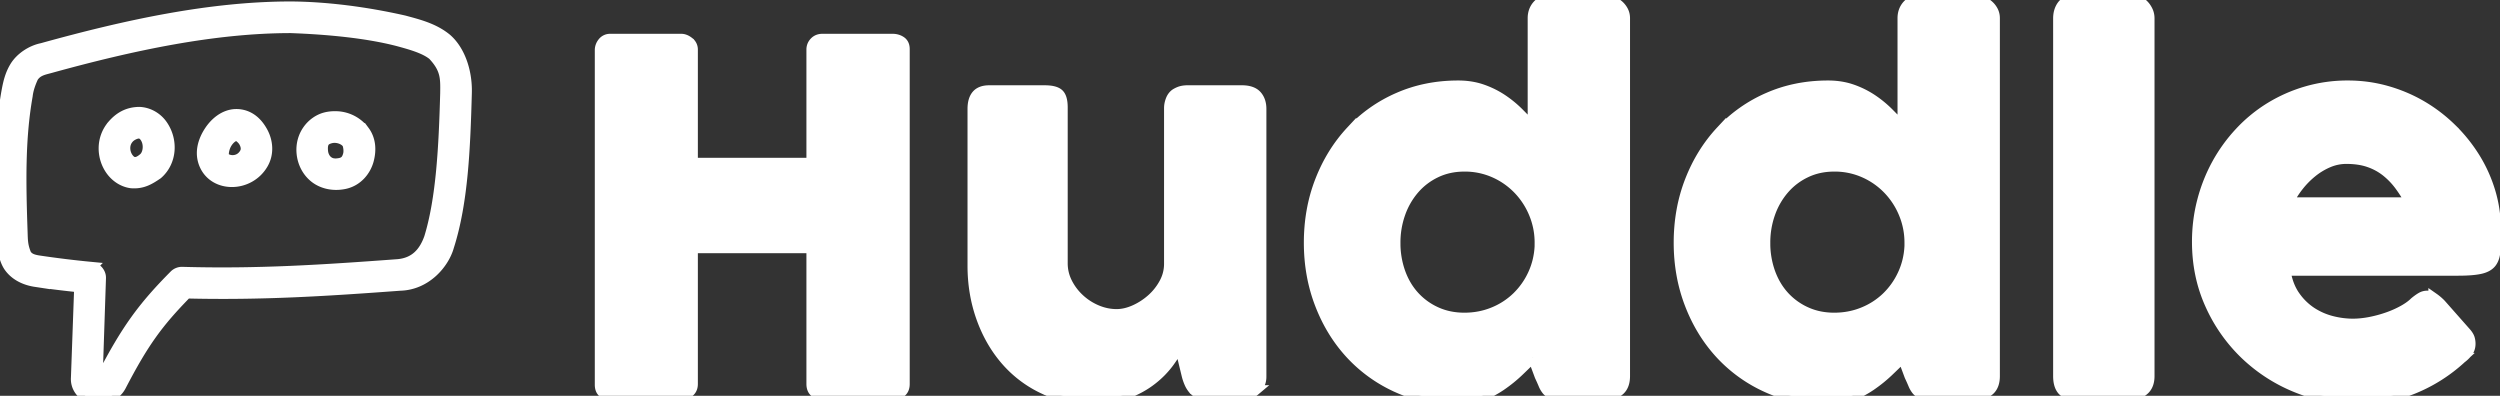 <svg xmlns="http://www.w3.org/2000/svg" width="240" height="38"><rect width="100%" height="100%" fill="#333333" stroke="none"/><rect id="backgroundrect" width="100%" height="100%" x="0" y="0" fill="none" stroke="none"/><g class="currentLayer" style=""><title>Layer 1</title><g fill-rule="nonzero" fill="#ffffff" id="svg_1" class="" stroke="#ffffff" stroke-opacity="1" fill-opacity="1"><path d="M27.958,0.64 C20.233,0.636 12.173,2.376 4.038,4.633 c-1.033,0.208 -2.041,0.884 -2.574,1.72 C0.974,7.141 0.796,7.932 0.643,8.761 c-0.79,4.428 -0.694,8.776 -0.53,13.594 c0.036,1.103 0.2,2.41 0.715,3.205 c0.538,0.803 1.46,1.313 2.561,1.48 a95.99,95.99 0 0 0 4.232,0.525 l-0.312,8.698 c-0.048,0.692 0.29,1.267 0.71,1.598 c0.376,0.286 0.795,0.413 1.225,0.445 c0.86,0.065 1.869,-0.303 2.37,-1.257 c2.195,-4.224 3.572,-6.089 6.317,-8.895 c7.158,0.176 13.407,-0.222 20.482,-0.745 c2.501,-0.065 4.218,-2.11 4.672,-3.743 c1.357,-4.232 1.568,-9.456 1.712,-14.737 c0.061,-2.093 -0.665,-4.148 -1.95,-5.234 c-1.222,-0.991 -2.702,-1.35 -4.058,-1.718 C35.022,1.124 31.254,0.666 27.958,0.64 zm10.29,3.31 c1.358,0.369 2.555,0.724 3.31,1.337 c1.26,1.339 1.218,2.23 1.2,3.675 c-0.142,5.122 -0.388,10.093 -1.544,13.86 c-0.498,1.405 -1.366,2.405 -3.006,2.556 c-7.208,0.533 -13.462,0.945 -20.707,0.739 a1.032,1.032 0 0 0 -0.763,0.302 c-3.044,3.074 -4.601,5.21 -6.921,9.676 c-0.054,0.102 -0.171,0.164 -0.315,0.175 c-0.097,-0.005 -0.136,-0.08 -0.142,-0.148 l0.314,-9.432 c0.019,-0.509 -0.401,-0.995 -0.907,-1.05 a95.48,95.48 0 0 1 -5.06,-0.62 c-0.726,-0.111 -0.994,-0.31 -1.193,-0.606 c-0.346,-0.825 -0.338,-1.335 -0.365,-2.128 c-0.162,-4.775 -0.242,-8.948 0.491,-13.1 c0.068,-0.614 0.298,-1.242 0.542,-1.767 c0.404,-0.632 1.023,-0.725 1.644,-0.897 c7.956,-2.197 15.74,-3.84 23.068,-3.845 c3.592,0.13 7.364,0.49 10.354,1.273 zm-27.479,8.09 c-1.096,1.313 -0.987,3.096 -0.14,4.29 c0.442,0.625 1.132,1.128 1.972,1.242 c1.091,0.09 1.783,-0.352 2.53,-0.86 c1.353,-1.176 1.49,-3.228 0.461,-4.71 c-0.524,-0.755 -1.362,-1.208 -2.218,-1.24 c-1.172,0.012 -1.968,0.535 -2.605,1.277 zm11.856,-1.072 c-1.092,0.035 -1.975,0.791 -2.514,1.607 c-0.617,0.933 -0.977,2.101 -0.478,3.246 c0.96,2.203 4.277,2.176 5.6,-0.063 c0.61,-1.032 0.454,-2.205 0,-3.056 c-0.452,-0.85 -1.136,-1.543 -2.131,-1.702 a2.494,2.494 0 0 0 -0.477,-0.032 zm9.625,0.207 c-0.34,-0.008 -0.69,0.024 -1.018,0.111 c-1.312,0.35 -2.429,1.704 -2.26,3.437 c0.086,0.872 0.487,1.722 1.21,2.308 c0.723,0.585 1.773,0.847 2.88,0.62 c1.272,-0.26 2.06,-1.285 2.323,-2.275 c0.263,-0.99 0.197,-1.999 -0.414,-2.817 a3.47,3.47 0 0 0 -2.72,-1.384 zm-18.965,1.623 c0.245,0.002 0.438,0.08 0.637,0.366 c0.445,0.642 0.321,1.615 -0.128,2.005 c-0.447,0.39 -0.726,0.424 -0.922,0.398 c-0.196,-0.027 -0.395,-0.162 -0.573,-0.414 c-0.34,-0.48 -0.44,-1.256 0.007,-1.81 c0.238,-0.316 0.675,-0.513 0.98,-0.545 zm9.483,0.223 c0.038,0.006 0.464,0.253 0.668,0.636 c0.204,0.383 0.242,0.739 0.048,1.066 c-0.577,0.976 -1.804,0.712 -1.99,0.287 c-0.07,-0.162 -0.017,-0.813 0.32,-1.32 c0.335,-0.509 0.757,-0.7 0.954,-0.67 zm10.564,0.748 c0.062,0.083 0.213,0.64 0.096,1.082 c-0.118,0.442 -0.31,0.715 -0.78,0.811 c-0.602,0.124 -0.94,0 -1.193,-0.207 c-0.254,-0.205 -0.425,-0.552 -0.462,-0.923 c-0.09,-0.92 0.24,-1.133 0.764,-1.273 c0.61,-0.15 1.3,0.112 1.575,0.51 z" fill="#ffffff" id="svg_2" stroke="#ffffff" stroke-opacity="1" fill-opacity="1"/><path d="M57.601,4.757 c0.016,-0.26 0.111,-0.494 0.287,-0.701 a0.875,0.875 0 0 1 0.701,-0.31 h6.826 c0.23,0 0.467,0.096 0.712,0.287 a0.883,0.883 0 0 1 0.368,0.724 v10.893 h11.421 V4.757 c0,-0.276 0.096,-0.513 0.287,-0.712 c0.192,-0.2 0.44,-0.3 0.747,-0.3 h6.734 c0.306,0 0.574,0.077 0.804,0.23 c0.23,0.154 0.345,0.399 0.345,0.736 V36.861 c0,0.337 -0.1,0.59 -0.3,0.758 c-0.198,0.169 -0.459,0.253 -0.78,0.253 h-6.803 c-0.306,0 -0.555,-0.084 -0.747,-0.253 c-0.191,-0.168 -0.287,-0.42 -0.287,-0.758 V23.808 H66.495 V36.861 c0,0.322 -0.104,0.57 -0.31,0.747 c-0.207,0.176 -0.487,0.264 -0.84,0.264 h-6.756 c-0.643,0 -0.972,-0.299 -0.988,-0.896 V4.757 zm62.875,32.725 c-0.199,0.168 -0.41,0.275 -0.632,0.321 a3.123,3.123 0 0 1 -0.631,0.07 h-3.47 c-0.276,0 -0.514,-0.05 -0.713,-0.15 c-0.2,-0.1 -0.368,-0.234 -0.506,-0.402 a2.384,2.384 0 0 1 -0.344,-0.575 a4.884,4.884 0 0 1 -0.23,-0.666 l-0.712,-2.942 c-0.23,0.475 -0.563,1.015 -1,1.62 a8.495,8.495 0 0 1 -1.666,1.7 c-0.674,0.53 -1.479,0.974 -2.413,1.334 c-0.935,0.36 -2.007,0.54 -3.218,0.54 c-1.746,0 -3.332,-0.337 -4.757,-1.011 a10.904,10.904 0 0 1 -3.642,-2.758 c-1.003,-1.164 -1.781,-2.524 -2.332,-4.08 c-0.552,-1.554 -0.828,-3.213 -0.828,-4.974 V10.456 c0,-0.582 0.127,-1.022 0.38,-1.321 c0.252,-0.299 0.654,-0.448 1.206,-0.448 h5.308 c0.66,0 1.111,0.11 1.356,0.333 c0.245,0.222 0.368,0.655 0.368,1.298 v14.96 c0,0.66 0.15,1.284 0.448,1.874 c0.299,0.59 0.693,1.11 1.184,1.562 c0.49,0.452 1.045,0.809 1.666,1.069 c0.62,0.26 1.252,0.39 1.896,0.39 c0.551,0 1.122,-0.13 1.712,-0.39 a6.361,6.361 0 0 0 1.631,-1.046 c0.498,-0.436 0.908,-0.95 1.23,-1.54 c0.322,-0.59 0.482,-1.214 0.482,-1.872 V10.387 c0,-0.26 0.05,-0.52 0.15,-0.781 c0.1,-0.26 0.249,-0.46 0.448,-0.598 c0.199,-0.122 0.387,-0.206 0.563,-0.252 c0.176,-0.046 0.38,-0.07 0.609,-0.07 h5.194 c0.658,0 1.133,0.162 1.424,0.483 c0.291,0.322 0.437,0.751 0.437,1.287 v25.716 c0,0.29 -0.065,0.559 -0.195,0.804 s-0.31,0.437 -0.54,0.574 l0.137,-0.068 zm26.681,-3.172 c-0.414,0.414 -0.87,0.858 -1.367,1.333 c-0.498,0.475 -1.046,0.92 -1.643,1.333 a9.3,9.3 0 0 1 -1.93,1.023 a6.097,6.097 0 0 1 -2.23,0.402 c-2.083,0 -4.002,-0.39 -5.757,-1.172 a13.777,13.777 0 0 1 -4.527,-3.206 c-1.264,-1.356 -2.252,-2.953 -2.964,-4.792 c-0.713,-1.838 -1.069,-3.814 -1.069,-5.929 c0,-2.13 0.356,-4.11 1.069,-5.94 c0.712,-1.83 1.7,-3.424 2.964,-4.78 a13.635,13.635 0 0 1 4.527,-3.194 c1.755,-0.774 3.674,-1.161 5.757,-1.161 c0.843,0 1.613,0.123 2.31,0.368 a8.51,8.51 0 0 1 1.907,0.942 c0.575,0.383 1.103,0.816 1.586,1.298 c0.482,0.483 0.938,0.954 1.367,1.414 V1.746 c0,-0.49 0.15,-0.903 0.448,-1.24 c0.299,-0.338 0.747,-0.506 1.345,-0.506 h5.17 c0.2,0 0.41,0.042 0.632,0.126 c0.222,0.085 0.425,0.203 0.61,0.357 c0.183,0.153 0.332,0.337 0.447,0.551 c0.115,0.215 0.173,0.452 0.173,0.712 v34.357 c0,1.18 -0.62,1.77 -1.862,1.77 h-4.504 c-0.306,0 -0.544,-0.04 -0.712,-0.116 a1.13,1.13 0 0 1 -0.426,-0.333 a2.319,2.319 0 0 1 -0.31,-0.551 a17.13,17.13 0 0 0 -0.344,-0.77 l-0.667,-1.793 zm-13.214,-11.008 a8.39,8.39 0 0 0 0.471,2.839 c0.314,0.88 0.762,1.643 1.345,2.286 a6.384,6.384 0 0 0 2.102,1.528 c0.82,0.376 1.728,0.563 2.724,0.563 c0.98,0 1.903,-0.176 2.769,-0.528 a7.058,7.058 0 0 0 2.263,-1.46 a7.256,7.256 0 0 0 1.552,-2.194 c0.39,-0.843 0.609,-1.747 0.655,-2.712 v-0.322 a7.26,7.26 0 0 0 -0.552,-2.803 a7.427,7.427 0 0 0 -1.528,-2.344 a7.242,7.242 0 0 0 -2.298,-1.597 a6.977,6.977 0 0 0 -2.861,-0.586 c-0.996,0 -1.904,0.195 -2.724,0.586 c-0.82,0.39 -1.52,0.923 -2.102,1.597 a7.236,7.236 0 0 0 -1.345,2.344 a8.35,8.35 0 0 0 -0.47,2.803 zm48.72,11.008 c-0.414,0.414 -0.87,0.858 -1.368,1.333 c-0.498,0.475 -1.046,0.92 -1.643,1.333 a9.3,9.3 0 0 1 -1.93,1.023 a6.097,6.097 0 0 1 -2.23,0.402 c-2.083,0 -4.002,-0.39 -5.756,-1.172 a13.777,13.777 0 0 1 -4.528,-3.206 c-1.263,-1.356 -2.252,-2.953 -2.964,-4.792 c-0.712,-1.838 -1.069,-3.814 -1.069,-5.929 c0,-2.13 0.357,-4.11 1.069,-5.94 s1.7,-3.424 2.964,-4.78 a13.635,13.635 0 0 1 4.528,-3.194 c1.754,-0.774 3.673,-1.161 5.756,-1.161 c0.843,0 1.613,0.123 2.31,0.368 a8.51,8.51 0 0 1 1.907,0.942 c0.575,0.383 1.103,0.816 1.586,1.298 c0.483,0.483 0.938,0.954 1.367,1.414 V1.746 c0,-0.49 0.15,-0.903 0.448,-1.24 c0.3,-0.338 0.747,-0.506 1.345,-0.506 h5.17 c0.2,0 0.41,0.042 0.632,0.126 c0.223,0.085 0.426,0.203 0.61,0.357 c0.183,0.153 0.333,0.337 0.448,0.551 c0.114,0.215 0.172,0.452 0.172,0.712 v34.357 c0,1.18 -0.62,1.77 -1.862,1.77 h-4.504 c-0.306,0 -0.544,-0.04 -0.712,-0.116 a1.13,1.13 0 0 1 -0.425,-0.333 a2.319,2.319 0 0 1 -0.31,-0.551 a17.13,17.13 0 0 0 -0.345,-0.77 l-0.667,-1.793 zm-13.215,-11.008 a8.39,8.39 0 0 0 0.471,2.839 c0.315,0.88 0.763,1.643 1.345,2.286 a6.384,6.384 0 0 0 2.103,1.528 c0.82,0.376 1.727,0.563 2.723,0.563 c0.98,0 1.903,-0.176 2.769,-0.528 a7.058,7.058 0 0 0 2.264,-1.46 a7.256,7.256 0 0 0 1.55,-2.194 c0.391,-0.843 0.61,-1.747 0.656,-2.712 v-0.322 a7.26,7.26 0 0 0 -0.552,-2.803 a7.427,7.427 0 0 0 -1.528,-2.344 a7.242,7.242 0 0 0 -2.298,-1.597 a6.977,6.977 0 0 0 -2.861,-0.586 c-0.996,0 -1.904,0.195 -2.723,0.586 c-0.82,0.39 -1.521,0.923 -2.103,1.597 a7.236,7.236 0 0 0 -1.345,2.344 a8.35,8.35 0 0 0 -0.47,2.803 zM197.601,1.769 c0,-0.49 0.122,-0.903 0.367,-1.24 c0.246,-0.338 0.667,-0.506 1.264,-0.506 h5.63 c0.154,0 0.315,0.042 0.483,0.126 a1.7,1.7 0 0 1 0.471,0.357 c0.146,0.153 0.268,0.337 0.368,0.551 c0.1,0.215 0.15,0.452 0.15,0.712 v34.334 c0,0.582 -0.165,1.022 -0.495,1.321 c-0.329,0.299 -0.754,0.448 -1.275,0.448 h-5.332 c-0.597,0 -1.018,-0.15 -1.264,-0.448 c-0.245,-0.299 -0.367,-0.74 -0.367,-1.321 V1.769 zm38.7,32.61 a15.31,15.31 0 0 1 -4.55,2.907 a13.87,13.87 0 0 1 -5.355,1.046 c-2.1,0 -4.083,-0.383 -5.952,-1.15 a15.494,15.494 0 0 1 -4.918,-3.182 a15.273,15.273 0 0 1 -3.355,-4.792 c-0.828,-1.838 -1.241,-3.837 -1.241,-5.998 c0,-1.348 0.164,-2.654 0.494,-3.918 a15.45,15.45 0 0 1 1.402,-3.55 a15.055,15.055 0 0 1 2.206,-3.045 a13.957,13.957 0 0 1 2.907,-2.379 a14.327,14.327 0 0 1 3.493,-1.54 a14.084,14.084 0 0 1 3.975,-0.551 c1.272,0 2.505,0.169 3.7,0.506 c1.195,0.337 2.318,0.812 3.367,1.424 c1.05,0.613 2.01,1.349 2.884,2.207 a14.896,14.896 0 0 1 2.252,2.815 a13.58,13.58 0 0 1 1.46,3.263 c0.344,1.157 0.517,2.348 0.517,3.573 c0,0.797 -0.012,1.448 -0.035,1.954 c-0.023,0.505 -0.142,0.908 -0.356,1.206 c-0.215,0.3 -0.57,0.506 -1.069,0.62 c-0.498,0.116 -1.23,0.173 -2.194,0.173 h-16.546 c0.153,0.98 0.463,1.8 0.93,2.46 a5.842,5.842 0 0 0 1.62,1.573 c0.613,0.391 1.264,0.67 1.954,0.84 a8.24,8.24 0 0 0 1.953,0.252 c0.552,0 1.118,-0.058 1.7,-0.172 a12.179,12.179 0 0 0 1.69,-0.46 a9.557,9.557 0 0 0 1.493,-0.667 c0.452,-0.252 0.816,-0.517 1.092,-0.792 c0.245,-0.2 0.456,-0.349 0.632,-0.449 c0.176,-0.1 0.364,-0.149 0.563,-0.149 c0.2,0 0.402,0.07 0.61,0.207 a4.8,4.8 0 0 1 0.7,0.597 l2.436,2.758 c0.168,0.2 0.276,0.38 0.322,0.54 c0.046,0.161 0.069,0.326 0.069,0.494 c0,0.307 -0.085,0.571 -0.253,0.793 a2.89,2.89 0 0 1 -0.598,0.586 zm-11.054,-19.143 c-0.598,0 -1.176,0.119 -1.735,0.356 a6.547,6.547 0 0 0 -1.575,0.954 c-0.49,0.398 -0.93,0.85 -1.321,1.356 a8.315,8.315 0 0 0 -0.954,1.54 h11.743 a13.536,13.536 0 0 0 -1.045,-1.655 a7.081,7.081 0 0 0 -1.287,-1.333 a5.558,5.558 0 0 0 -1.655,-0.896 c-0.62,-0.215 -1.344,-0.322 -2.171,-0.322 z" fill="#ffffff" id="svg_3" stroke="#ffffff" stroke-opacity="1" fill-opacity="1"/></g></g></svg>